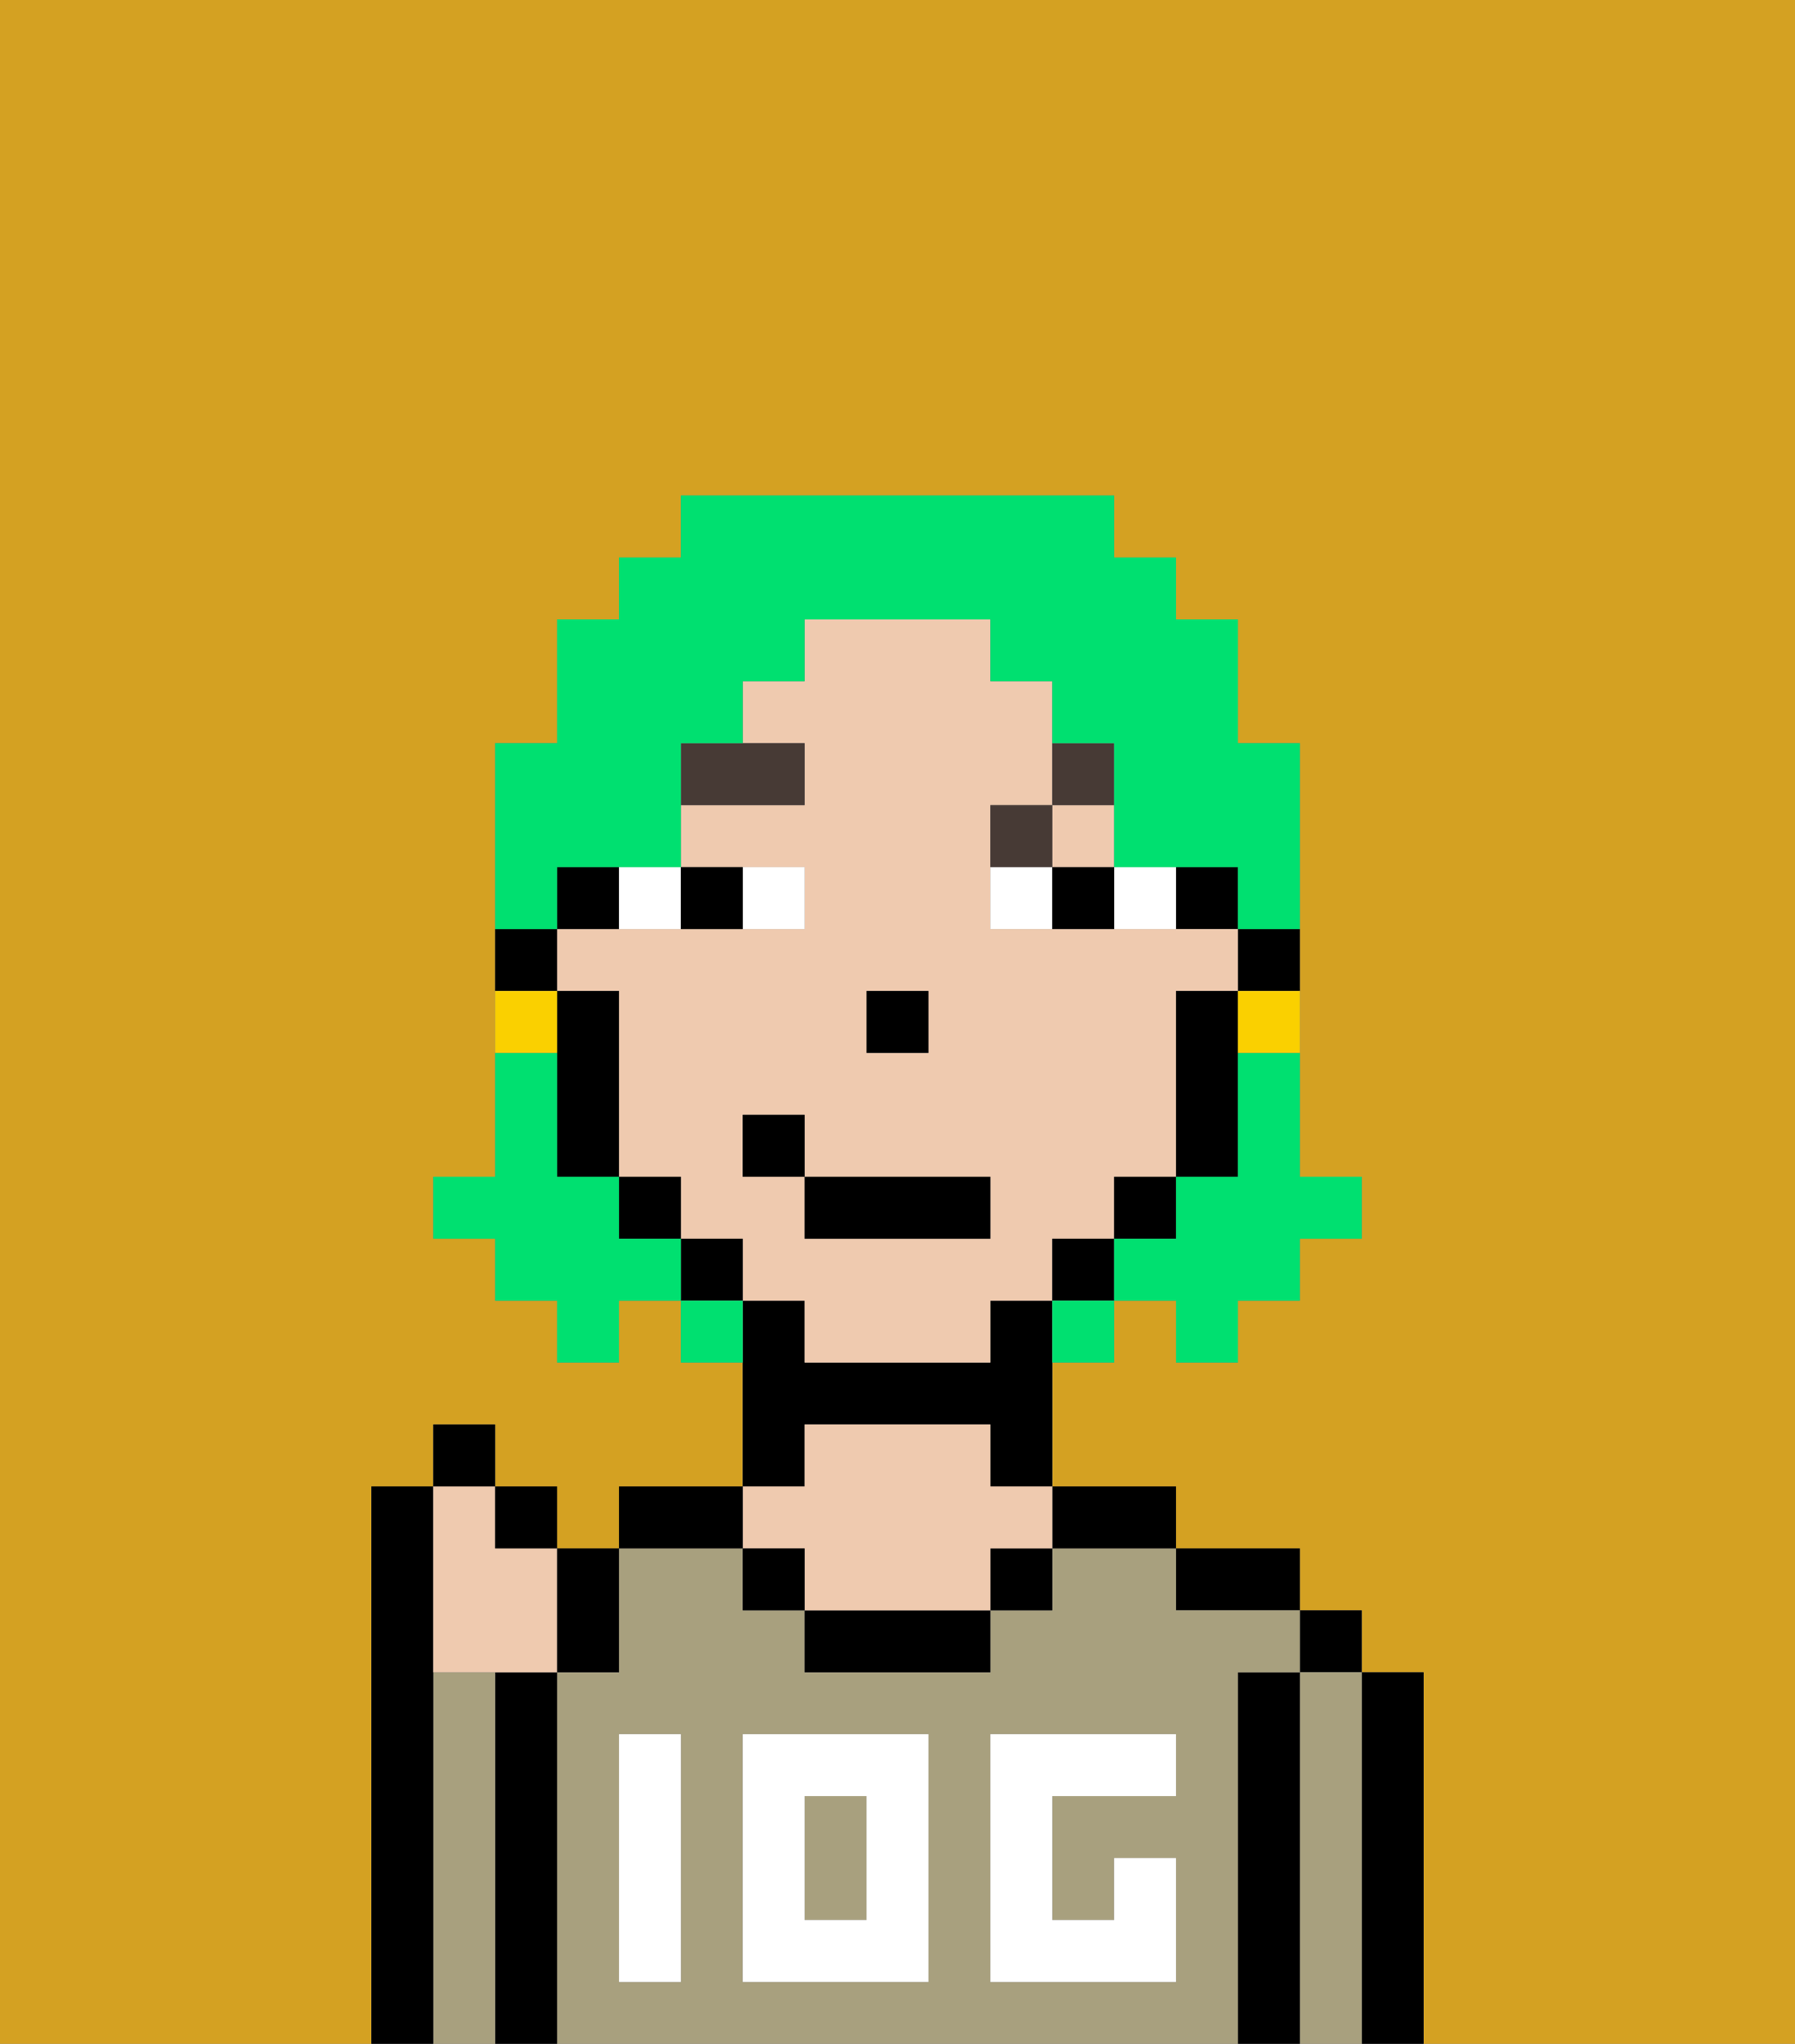 <svg xmlns="http://www.w3.org/2000/svg" viewBox="0 0 29 33"><rect x="0" y="0" width="29" height="33" fill="#808080" stroke="none"/><defs><style>polygon,rect,path{shape-rendering:crispedges;}.ia249-1{fill:#d4a122;}.ia249-2{fill:#000000;}.ia249-3{fill:#a8a07e;}.ia249-4{fill:#efcaaf;}.ia249-5{fill:#ffffff;}.ia249-6{fill:#ffffff;}.ia249-7{fill:#473a35;}.ia249-8{fill:#00e070;}.ia249-9{fill:#fad000;}</style></defs><path class="ia249-1" d="M6,32V24H7V23H8v1H9v1h1V24h2V22H11V21H10v1H9V21H8V20H7V19H8V12H9V10h1V9h1V8h7V9h1v1h1v2h1v7h1v1H21v1H20v1H19V21H18v1H17v2h2v1h2v1h1v1h1v6h6V0H0V33H6Z"/><path class="ia249-2" d="M23,27H22v6h1V27Z"/><rect class="ia249-2" x="21" y="26" width="1" height="1"/><path class="ia249-3" d="M22,27H21v6h1V27Z"/><path class="ia249-2" d="M21,27H20v6h1V27Z"/><path class="ia249-2" d="M20,26h1V25H19v1Z"/><rect class="ia249-3" x="13" y="29" width="1" height="2"/><path class="ia249-3" d="M20,27h1V26H19V25H17v1H16v1H13V26H12V25H10v2H9v6H20V27Zm-9,2v3H10V28h1Zm4,3H12V28h3Zm4-3H17v2h1V30h1v2H16V28h3Z"/><path class="ia249-2" d="M18,25h1V24H17v1Z"/><rect class="ia249-2" x="16" y="25" width="1" height="1"/><path class="ia249-2" d="M13,26v1h3V26H13Z"/><path class="ia249-2" d="M13,23h3v1h1V21H16v1H13V21H12v3h1Z"/><path class="ia249-4" d="M13,25v1h3V25h1V24H16V23H13v1H12v1Z"/><rect class="ia249-2" x="12" y="25" width="1" height="1"/><path class="ia249-2" d="M12,24H10v1h2Z"/><path class="ia249-2" d="M9,27H8v6H9V27Z"/><path class="ia249-3" d="M8,27H7v6H8V27Z"/><path class="ia249-2" d="M7,27V24H6v9H7V27Z"/><path class="ia249-5" d="M12,32h3V28H12Zm1-3h1v2H13Z"/><path class="ia249-5" d="M10,29v3h1V28H10Z"/><path class="ia249-5" d="M16,28v4h3V30H18v1H17V29h2V28H16Z"/><path class="ia249-2" d="M20,16h1V15H20Z"/><rect class="ia249-2" x="19" y="14" width="1" height="1"/><path class="ia249-4" d="M18,20V19h1V16h1V15H16V13h1V11H16V10H13v1H12v1h1v1H11v1h2v1H9v1h1v3h1v1h1v1h1v1h3V21h1V20Zm-4-4h1v1H14Zm2,4H13V19H12V18h1v1h3Z"/><rect class="ia249-4" x="17" y="13" width="1" height="1"/><path class="ia249-2" d="M19,17v2h1V16H19Z"/><rect class="ia249-2" x="18" y="19" width="1" height="1"/><rect class="ia249-2" x="17" y="20" width="1" height="1"/><rect class="ia249-2" x="11" y="20" width="1" height="1"/><rect class="ia249-2" x="10" y="19" width="1" height="1"/><path class="ia249-2" d="M10,14H9v1h1Z"/><path class="ia249-2" d="M10,16H9v3h1V16Z"/><path class="ia249-2" d="M9,15H8v1H9Z"/><rect class="ia249-2" x="14" y="16" width="1" height="1"/><path class="ia249-6" d="M13,15V14H12v1Z"/><path class="ia249-6" d="M11,15V14H10v1Z"/><path class="ia249-6" d="M19,15V14H18v1Z"/><path class="ia249-6" d="M16,14v1h1V14Z"/><path class="ia249-2" d="M12,15V14H11v1Z"/><path class="ia249-2" d="M17,15h1V14H17Z"/><path class="ia249-7" d="M13,12H11v1h2Z"/><path class="ia249-7" d="M17,13H16v1h1Z"/><path class="ia249-7" d="M18,13V12H17v1Z"/><rect class="ia249-2" x="13" y="19" width="3" height="1"/><rect class="ia249-2" x="12" y="18" width="1" height="1"/><path class="ia249-4" d="M7,27H9V25H8V24H7v3Z"/><path class="ia249-2" d="M10,27V25H9v2Z"/><rect class="ia249-2" x="8" y="24" width="1" height="1"/><rect class="ia249-2" x="7" y="23" width="1" height="1"/><path class="ia249-8" d="M20,18v1H19v1H18v1h1v1h1V21h1V20h1V19H21V17H20Z"/><path class="ia249-8" d="M9,14h2V12h1V11h1V10h3v1h1v1h1v2h2v1h1V12H20V10H19V9H18V8H11V9H10v1H9v2H8v3H9Z"/><path class="ia249-8" d="M10,20V19H9V17H8v2H7v1H8v1H9v1h1V21h1V20Z"/><path class="ia249-8" d="M11,21v1h1V21Z"/><path class="ia249-8" d="M17,22h1V21H17Z"/><path class="ia249-9" d="M20,17h1V16H20Z"/><path class="ia249-9" d="M9,16H8v1H9Z"/></svg>